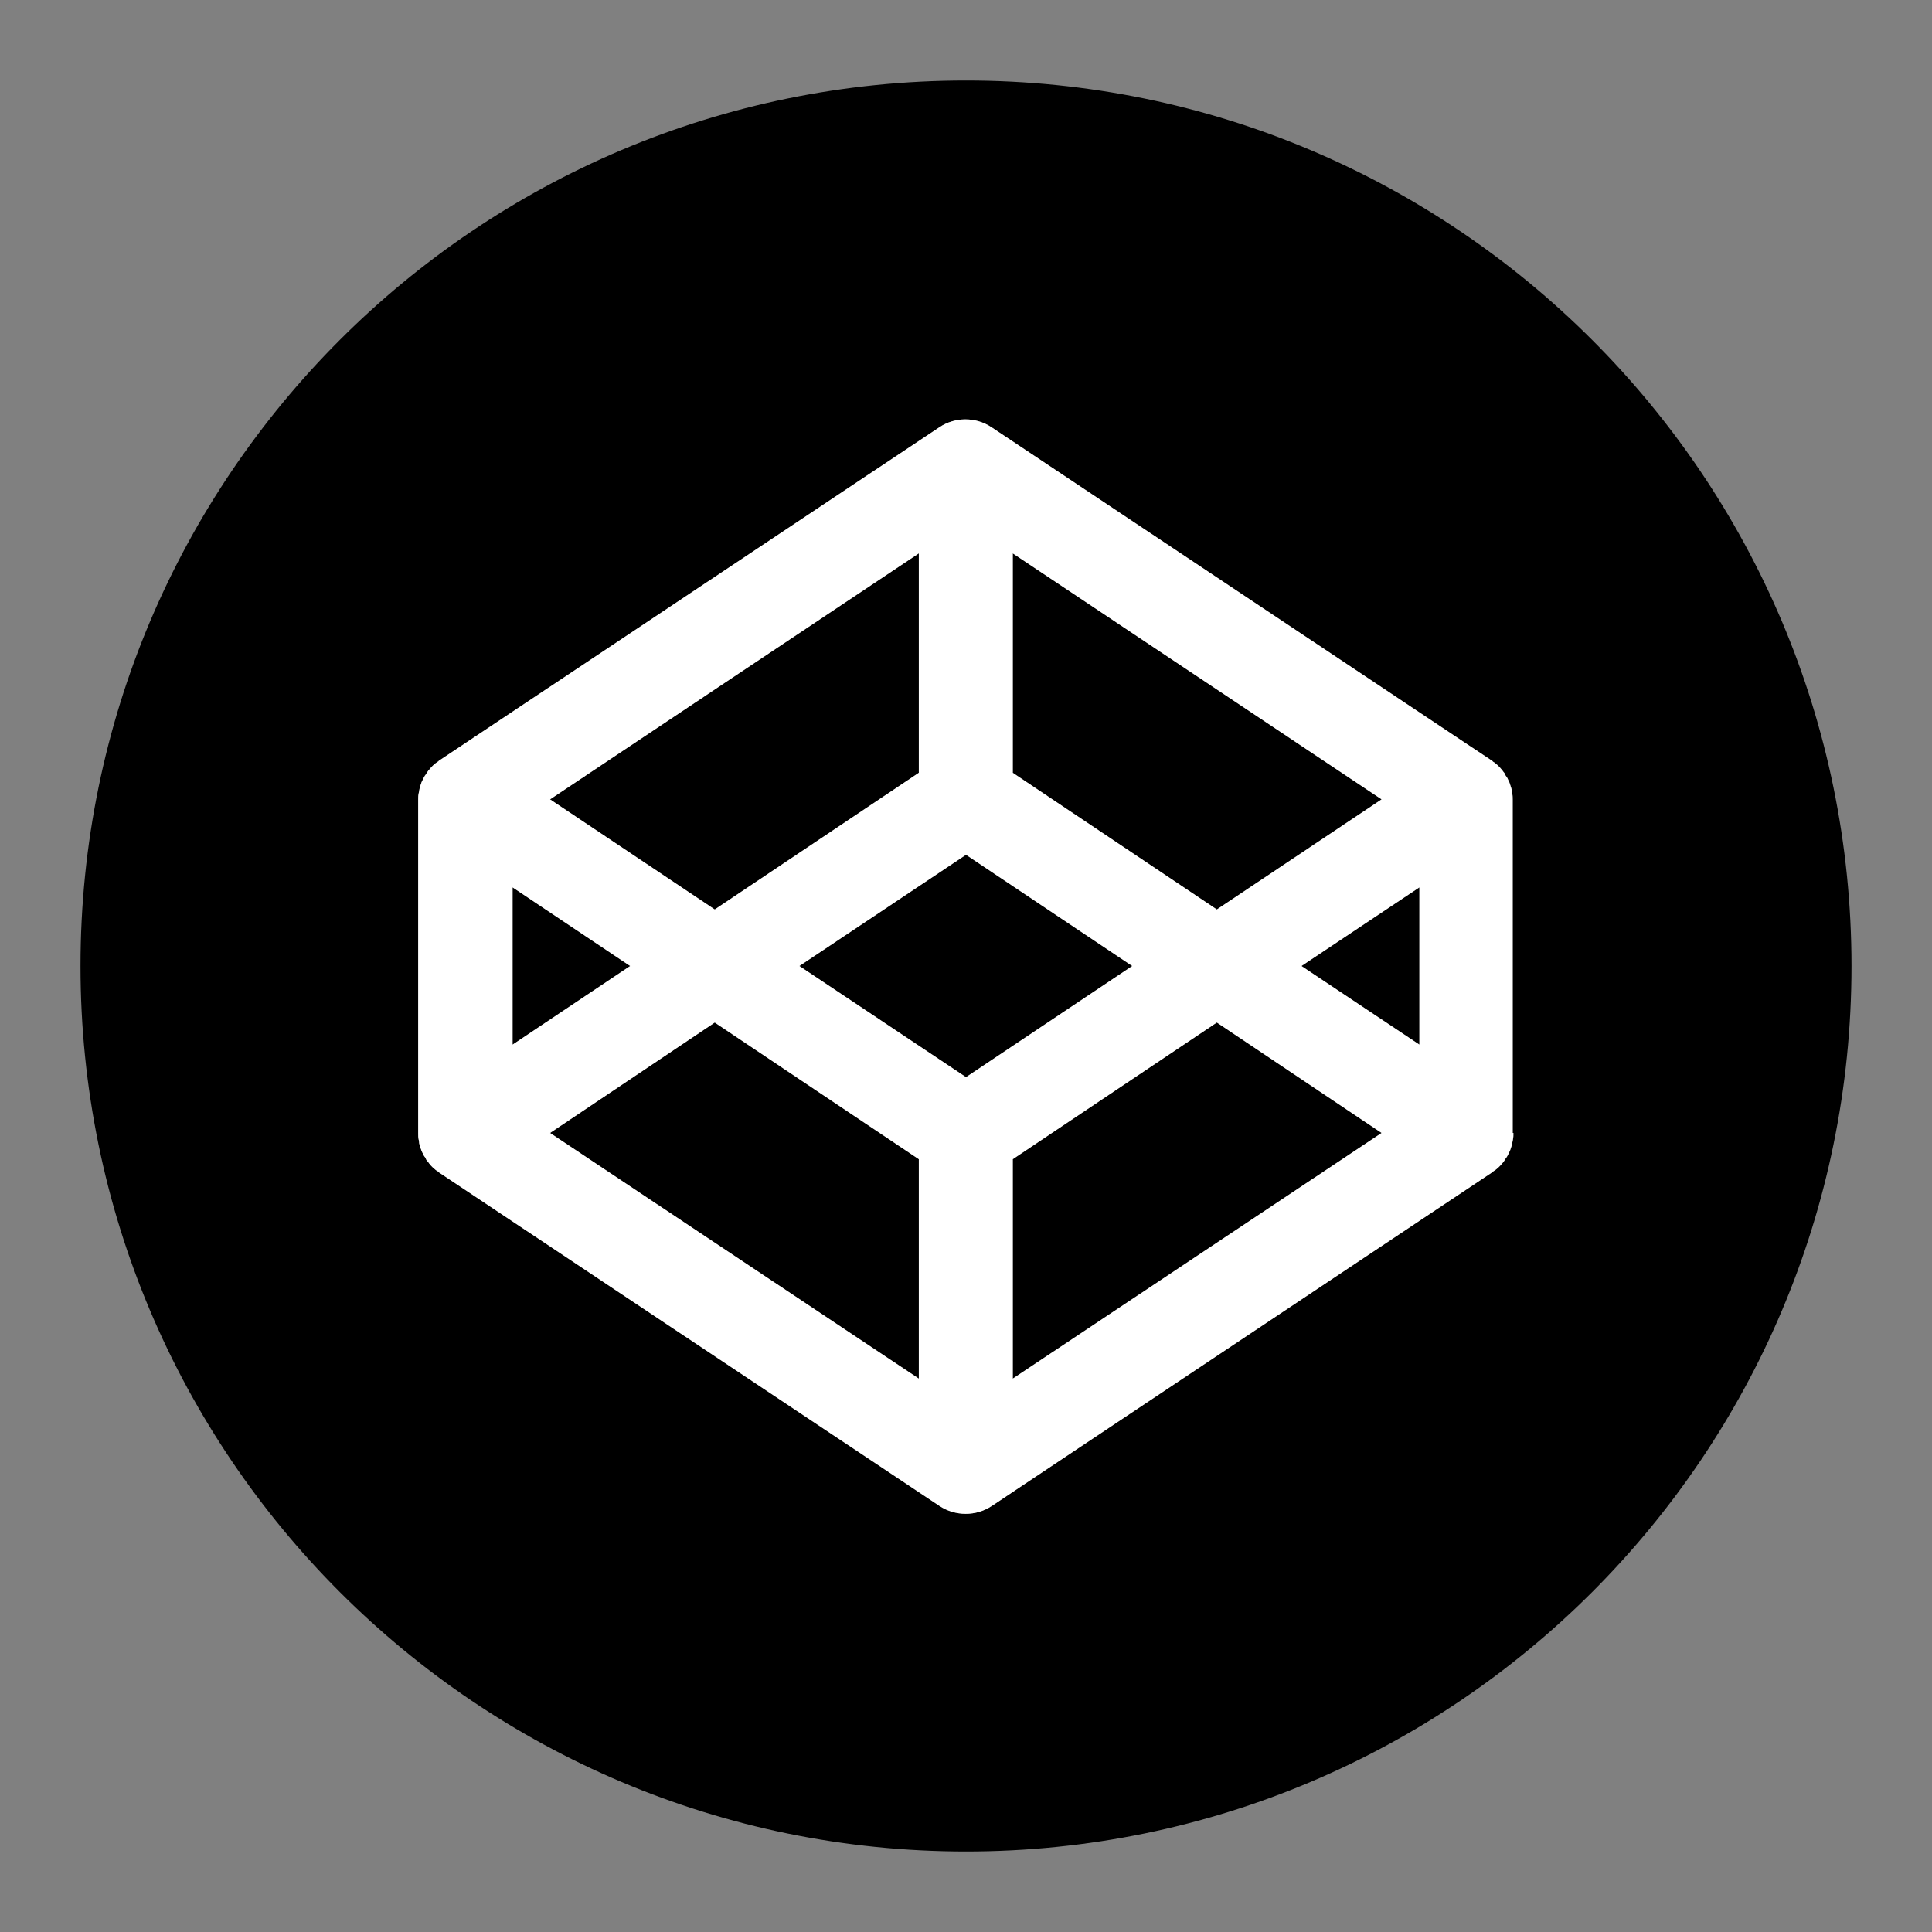 <svg width="24" height="24" viewBox="0 0 24 24" fill="none" xmlns="http://www.w3.org/2000/svg">
<rect x="0" y="0" width="24" height="24" fill="#808080" stroke="none"/>
<g id="size=24">
<g id="Group 232">
<g id="icon-merged">
<path d="M6.368 11.023V12.977L7.828 12L6.368 11.023Z" fill="black"/>
<path d="M11.414 9.6V6.874L6.833 9.93L8.879 11.298L11.414 9.6Z" fill="black"/>
<path d="M17.163 9.93L12.581 6.874V9.6L15.116 11.298L17.163 9.93Z" fill="black"/>
<path d="M6.833 14.074L11.414 17.126V14.4L8.879 12.702L6.833 14.074Z" fill="black"/>
<path d="M12.581 14.4V17.126L17.163 14.074L15.116 12.702L12.581 14.4Z" fill="black"/>
<path d="M12 10.619L9.93 12L12 13.381L14.065 12L12 10.619Z" fill="black"/>
<path d="M12 1C5.926 1 1 5.926 1 12C1 18.074 5.926 23 12 23C18.074 23 23 18.074 23 12C23 5.926 18.074 1 12 1ZM18.8 14.074C18.8 14.102 18.8 14.126 18.795 14.149C18.795 14.158 18.791 14.167 18.791 14.172C18.786 14.191 18.786 14.205 18.781 14.223C18.777 14.233 18.777 14.242 18.772 14.251C18.767 14.265 18.763 14.279 18.758 14.293C18.753 14.302 18.749 14.312 18.744 14.321C18.739 14.335 18.73 14.349 18.726 14.358C18.721 14.367 18.716 14.377 18.707 14.386C18.698 14.4 18.693 14.409 18.684 14.423C18.679 14.433 18.67 14.442 18.665 14.447C18.656 14.456 18.646 14.47 18.637 14.479C18.628 14.488 18.623 14.493 18.614 14.502C18.605 14.512 18.591 14.521 18.581 14.53C18.572 14.535 18.563 14.544 18.553 14.549C18.549 14.549 18.549 14.553 18.544 14.558L12.321 18.707C12.223 18.772 12.112 18.805 11.995 18.805C11.884 18.805 11.767 18.772 11.67 18.707L5.451 14.563C5.447 14.563 5.447 14.558 5.442 14.553C5.433 14.549 5.423 14.54 5.414 14.535C5.405 14.526 5.391 14.516 5.381 14.507C5.372 14.498 5.367 14.493 5.358 14.484C5.349 14.474 5.34 14.465 5.33 14.451C5.326 14.442 5.316 14.433 5.312 14.428C5.302 14.419 5.293 14.405 5.288 14.391C5.284 14.381 5.279 14.372 5.27 14.363C5.26 14.349 5.256 14.335 5.251 14.326C5.247 14.316 5.242 14.307 5.237 14.298C5.233 14.284 5.228 14.27 5.223 14.256C5.219 14.246 5.219 14.237 5.214 14.228C5.209 14.214 5.205 14.195 5.205 14.177C5.205 14.167 5.2 14.158 5.2 14.153C5.195 14.13 5.195 14.102 5.195 14.079V9.935C5.195 9.907 5.195 9.884 5.2 9.86C5.2 9.851 5.205 9.842 5.205 9.837C5.209 9.819 5.209 9.805 5.214 9.786C5.219 9.777 5.219 9.767 5.223 9.758C5.228 9.744 5.233 9.73 5.237 9.716C5.242 9.707 5.247 9.698 5.251 9.688C5.256 9.674 5.265 9.66 5.27 9.651C5.274 9.642 5.279 9.633 5.288 9.623C5.298 9.609 5.302 9.6 5.312 9.586C5.316 9.577 5.326 9.567 5.33 9.563C5.34 9.553 5.349 9.54 5.358 9.53C5.367 9.521 5.372 9.516 5.381 9.507C5.391 9.498 5.405 9.488 5.414 9.479C5.423 9.474 5.433 9.465 5.442 9.46C5.447 9.46 5.447 9.456 5.451 9.451L11.67 5.307C11.865 5.177 12.121 5.177 12.316 5.307L18.535 9.451C18.54 9.451 18.54 9.456 18.544 9.46C18.553 9.465 18.563 9.474 18.572 9.479C18.581 9.488 18.595 9.498 18.605 9.507C18.614 9.516 18.619 9.521 18.628 9.53C18.637 9.54 18.646 9.549 18.656 9.563C18.665 9.572 18.67 9.581 18.674 9.586C18.684 9.595 18.693 9.609 18.698 9.623C18.702 9.633 18.707 9.642 18.716 9.651C18.726 9.665 18.73 9.674 18.735 9.688C18.739 9.698 18.744 9.707 18.749 9.716C18.753 9.73 18.758 9.744 18.763 9.758C18.767 9.767 18.767 9.777 18.772 9.786C18.777 9.8 18.781 9.819 18.781 9.837C18.781 9.847 18.786 9.856 18.786 9.86C18.791 9.884 18.791 9.912 18.791 9.935V14.074H18.8Z" fill="black"/>
<path d="M17.633 12.977V11.023L16.167 12L17.633 12.977Z" fill="black"/>
</g>
<path id="icon-merged_2" fill-rule="evenodd" clip-rule="evenodd" d="M18.8 14.074C18.8 14.102 18.8 14.126 18.795 14.149C18.795 14.158 18.791 14.167 18.791 14.172C18.786 14.191 18.786 14.205 18.781 14.223C18.777 14.232 18.777 14.242 18.772 14.251L18.758 14.293L18.744 14.321C18.739 14.335 18.73 14.349 18.726 14.358C18.721 14.367 18.716 14.377 18.707 14.386C18.698 14.4 18.693 14.409 18.684 14.423C18.679 14.432 18.67 14.442 18.665 14.447C18.656 14.456 18.646 14.47 18.637 14.479L18.614 14.502C18.605 14.512 18.591 14.521 18.581 14.53C18.572 14.535 18.563 14.544 18.553 14.549C18.549 14.549 18.549 14.553 18.544 14.558L12.321 18.707C12.223 18.772 12.112 18.805 11.995 18.805C11.884 18.805 11.767 18.772 11.67 18.707L5.451 14.563C5.446 14.563 5.446 14.558 5.442 14.553C5.433 14.549 5.423 14.54 5.414 14.535C5.405 14.526 5.391 14.516 5.381 14.507L5.358 14.484C5.349 14.474 5.34 14.465 5.33 14.451C5.326 14.442 5.316 14.432 5.312 14.428C5.302 14.419 5.293 14.405 5.288 14.391C5.284 14.381 5.279 14.372 5.27 14.363C5.26 14.349 5.256 14.335 5.251 14.326L5.237 14.298L5.223 14.256C5.219 14.246 5.219 14.237 5.214 14.228C5.209 14.214 5.205 14.195 5.205 14.177C5.205 14.167 5.2 14.158 5.2 14.153C5.195 14.13 5.195 14.102 5.195 14.079V9.935C5.195 9.907 5.195 9.884 5.2 9.86C5.2 9.851 5.205 9.842 5.205 9.837C5.209 9.819 5.209 9.805 5.214 9.786C5.219 9.777 5.219 9.767 5.223 9.758L5.237 9.716L5.251 9.688C5.256 9.674 5.265 9.66 5.27 9.651C5.274 9.642 5.279 9.633 5.288 9.623C5.298 9.609 5.302 9.6 5.312 9.586C5.316 9.577 5.326 9.567 5.33 9.563C5.34 9.553 5.349 9.54 5.358 9.53L5.381 9.507C5.391 9.498 5.405 9.488 5.414 9.479C5.423 9.474 5.433 9.465 5.442 9.46C5.446 9.46 5.446 9.456 5.451 9.451L11.67 5.307C11.865 5.177 12.121 5.177 12.316 5.307L18.535 9.451C18.54 9.451 18.54 9.456 18.544 9.46C18.553 9.465 18.563 9.474 18.572 9.479C18.581 9.488 18.595 9.498 18.605 9.507L18.628 9.53C18.637 9.54 18.646 9.549 18.656 9.563C18.665 9.572 18.67 9.581 18.674 9.586C18.684 9.595 18.693 9.609 18.698 9.623C18.702 9.633 18.707 9.642 18.716 9.651C18.726 9.665 18.73 9.674 18.735 9.688L18.749 9.716L18.763 9.758C18.767 9.767 18.767 9.777 18.772 9.786C18.777 9.8 18.781 9.819 18.781 9.837C18.781 9.847 18.786 9.856 18.786 9.86C18.791 9.884 18.791 9.912 18.791 9.935V14.074H18.8ZM6.367 12.977V11.023L7.828 12L6.367 12.977ZM11.414 6.874V9.6L8.879 11.298L6.833 9.93L11.414 6.874ZM12.581 6.874L17.163 9.93L15.116 11.298L12.581 9.6V6.874ZM11.414 17.126L6.833 14.074L8.879 12.702L11.414 14.4V17.126ZM12.581 17.126V14.4L15.116 12.702L17.163 14.074L12.581 17.126ZM9.93 12L12 10.618L14.065 12L12 13.381L9.93 12ZM17.632 11.023V12.977L16.167 12L17.632 11.023Z" fill="white"/>
</g>
</g>
</svg>
